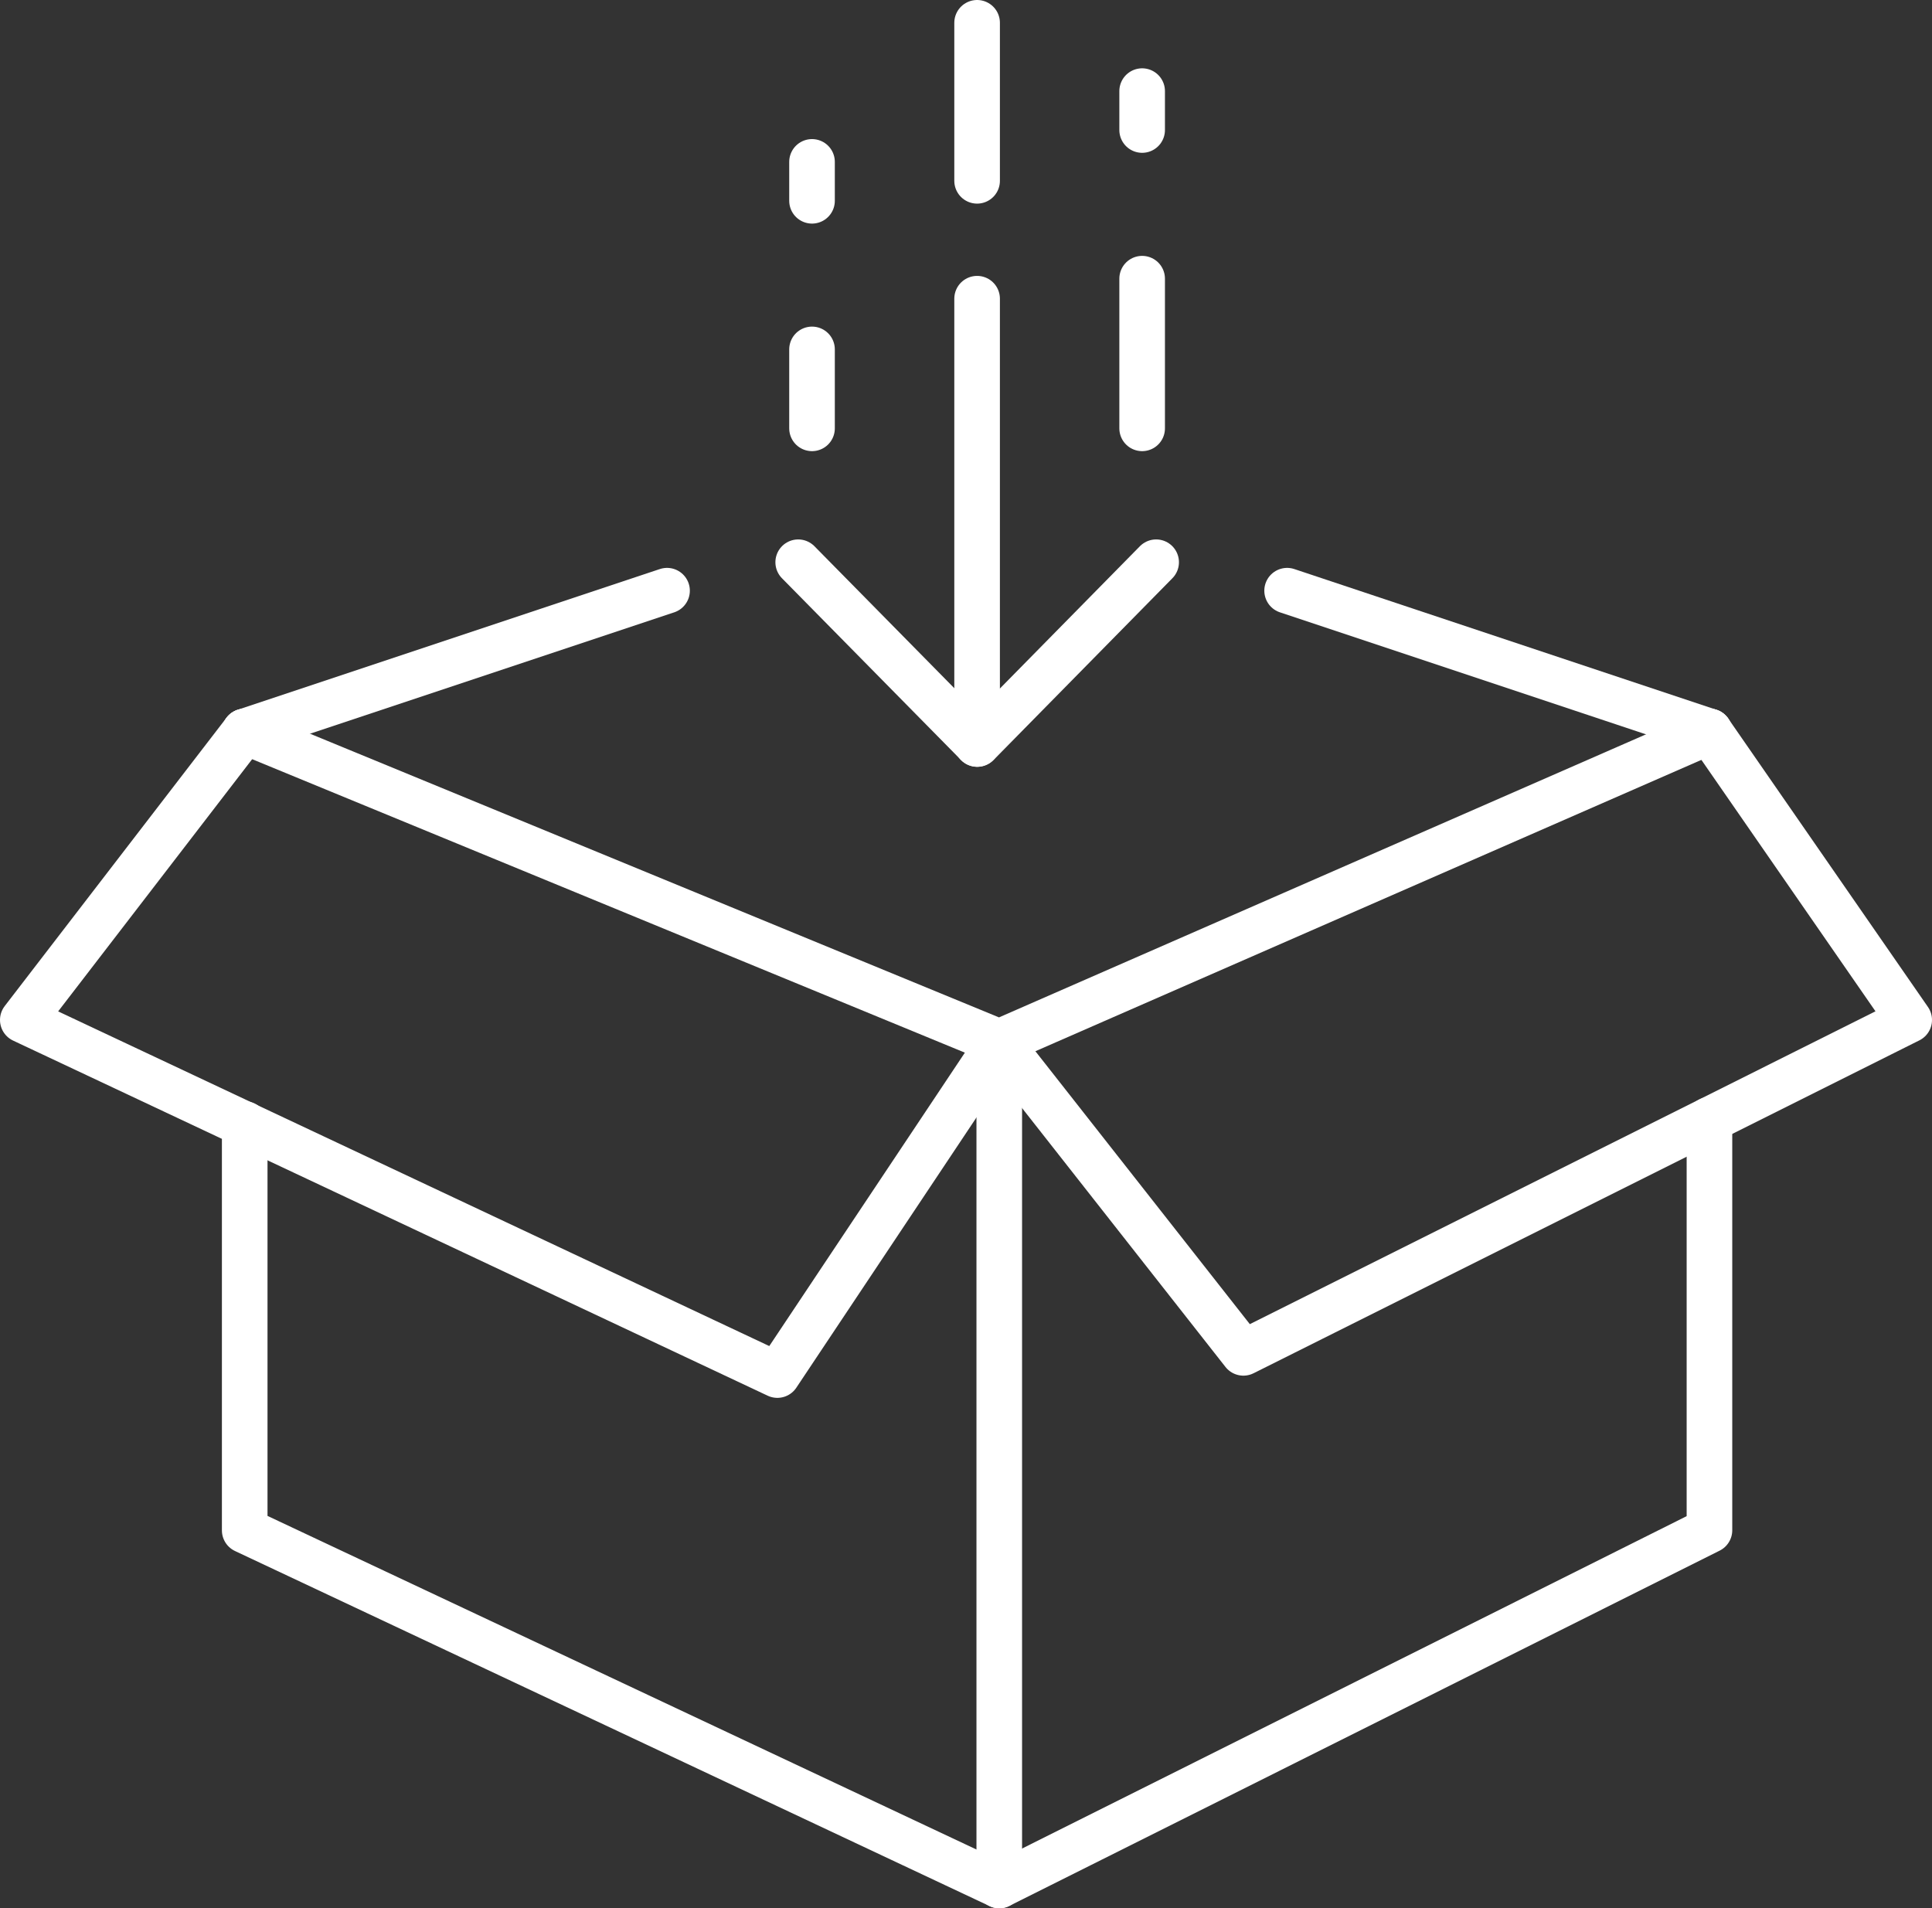 <svg xmlns="http://www.w3.org/2000/svg" width="42.365" height="41.845" viewBox="0 0 42.365 41.845">
  <rect x="0" y="0" width="42.365" height="41.845" fill="#333333" stroke="none"/>
  <g id="Package" transform="translate(-20.17 -19.5)">
    <g id="Group_9" data-name="Group 9">
      <path id="Path_24" data-name="Path 24" d="M57.655,44.056v9L42.082,60.845,25.536,53.059V44.148" fill="none" stroke="#fff" stroke-linecap="round" stroke-linejoin="round" stroke-width="1"/>
      <path id="Path_25" data-name="Path 25" d="M25.536,35.54l16.546,6.813L57.655,35.54" fill="none" stroke="#fff" stroke-linecap="round" stroke-linejoin="round" stroke-width="1"/>
      <line id="Line_12" data-name="Line 12" y2="18.493" transform="translate(42.082 42.353)" fill="none" stroke="#fff" stroke-linecap="round" stroke-linejoin="round" stroke-width="1"/>
      <path id="Path_26" data-name="Path 26" d="M42.082,42.353l-4.866,7.3L20.67,41.866l4.866-6.326" fill="none" stroke="#fff" stroke-linecap="round" stroke-linejoin="round" stroke-width="1"/>
      <line id="Line_13" data-name="Line 13" x2="9.261" y2="3.087" transform="translate(48.394 32.453)" fill="none" stroke="#fff" stroke-linecap="round" stroke-linejoin="round" stroke-width="1"/>
      <line id="Line_14" data-name="Line 14" y1="3.087" x2="9.261" transform="translate(25.536 32.453)" fill="none" stroke="#fff" stroke-linecap="round" stroke-linejoin="round" stroke-width="1"/>
      <path id="Path_27" data-name="Path 27" d="M57.655,35.54l4.38,6.326-14.6,7.3-5.353-6.813" fill="none" stroke="#fff" stroke-linecap="round" stroke-linejoin="round" stroke-width="1"/>
      <path id="Path_28" data-name="Path 28" d="M37.673,31.829,41.6,35.815l3.922-3.986" fill="none" stroke="#fff" stroke-linecap="round" stroke-linejoin="round" stroke-width="1"/>
      <line id="Line_15" data-name="Line 15" y1="9.764" transform="translate(41.596 26.05)" fill="none" stroke="#fff" stroke-linecap="round" stroke-linejoin="round" stroke-width="1"/>
      <line id="Line_16" data-name="Line 16" y1="3.465" transform="translate(41.596 20)" fill="none" stroke="#fff" stroke-linecap="round" stroke-linejoin="round" stroke-width="1"/>
      <line id="Line_17" data-name="Line 17" y1="3.282" transform="translate(45.215 25.611)" fill="none" stroke="#fff" stroke-linecap="round" stroke-linejoin="round" stroke-width="1"/>
      <line id="Line_18" data-name="Line 18" y1="0.853" transform="translate(45.215 21.498)" fill="none" stroke="#fff" stroke-linecap="round" stroke-linejoin="round" stroke-width="1"/>
      <line id="Line_19" data-name="Line 19" y1="1.731" transform="translate(37.976 27.162)" fill="none" stroke="#fff" stroke-linecap="round" stroke-linejoin="round" stroke-width="1"/>
      <line id="Line_20" data-name="Line 20" y1="0.853" transform="translate(37.976 23.05)" fill="none" stroke="#fff" stroke-linecap="round" stroke-linejoin="round" stroke-width="1"/>
    </g>
  </g>
</svg>
